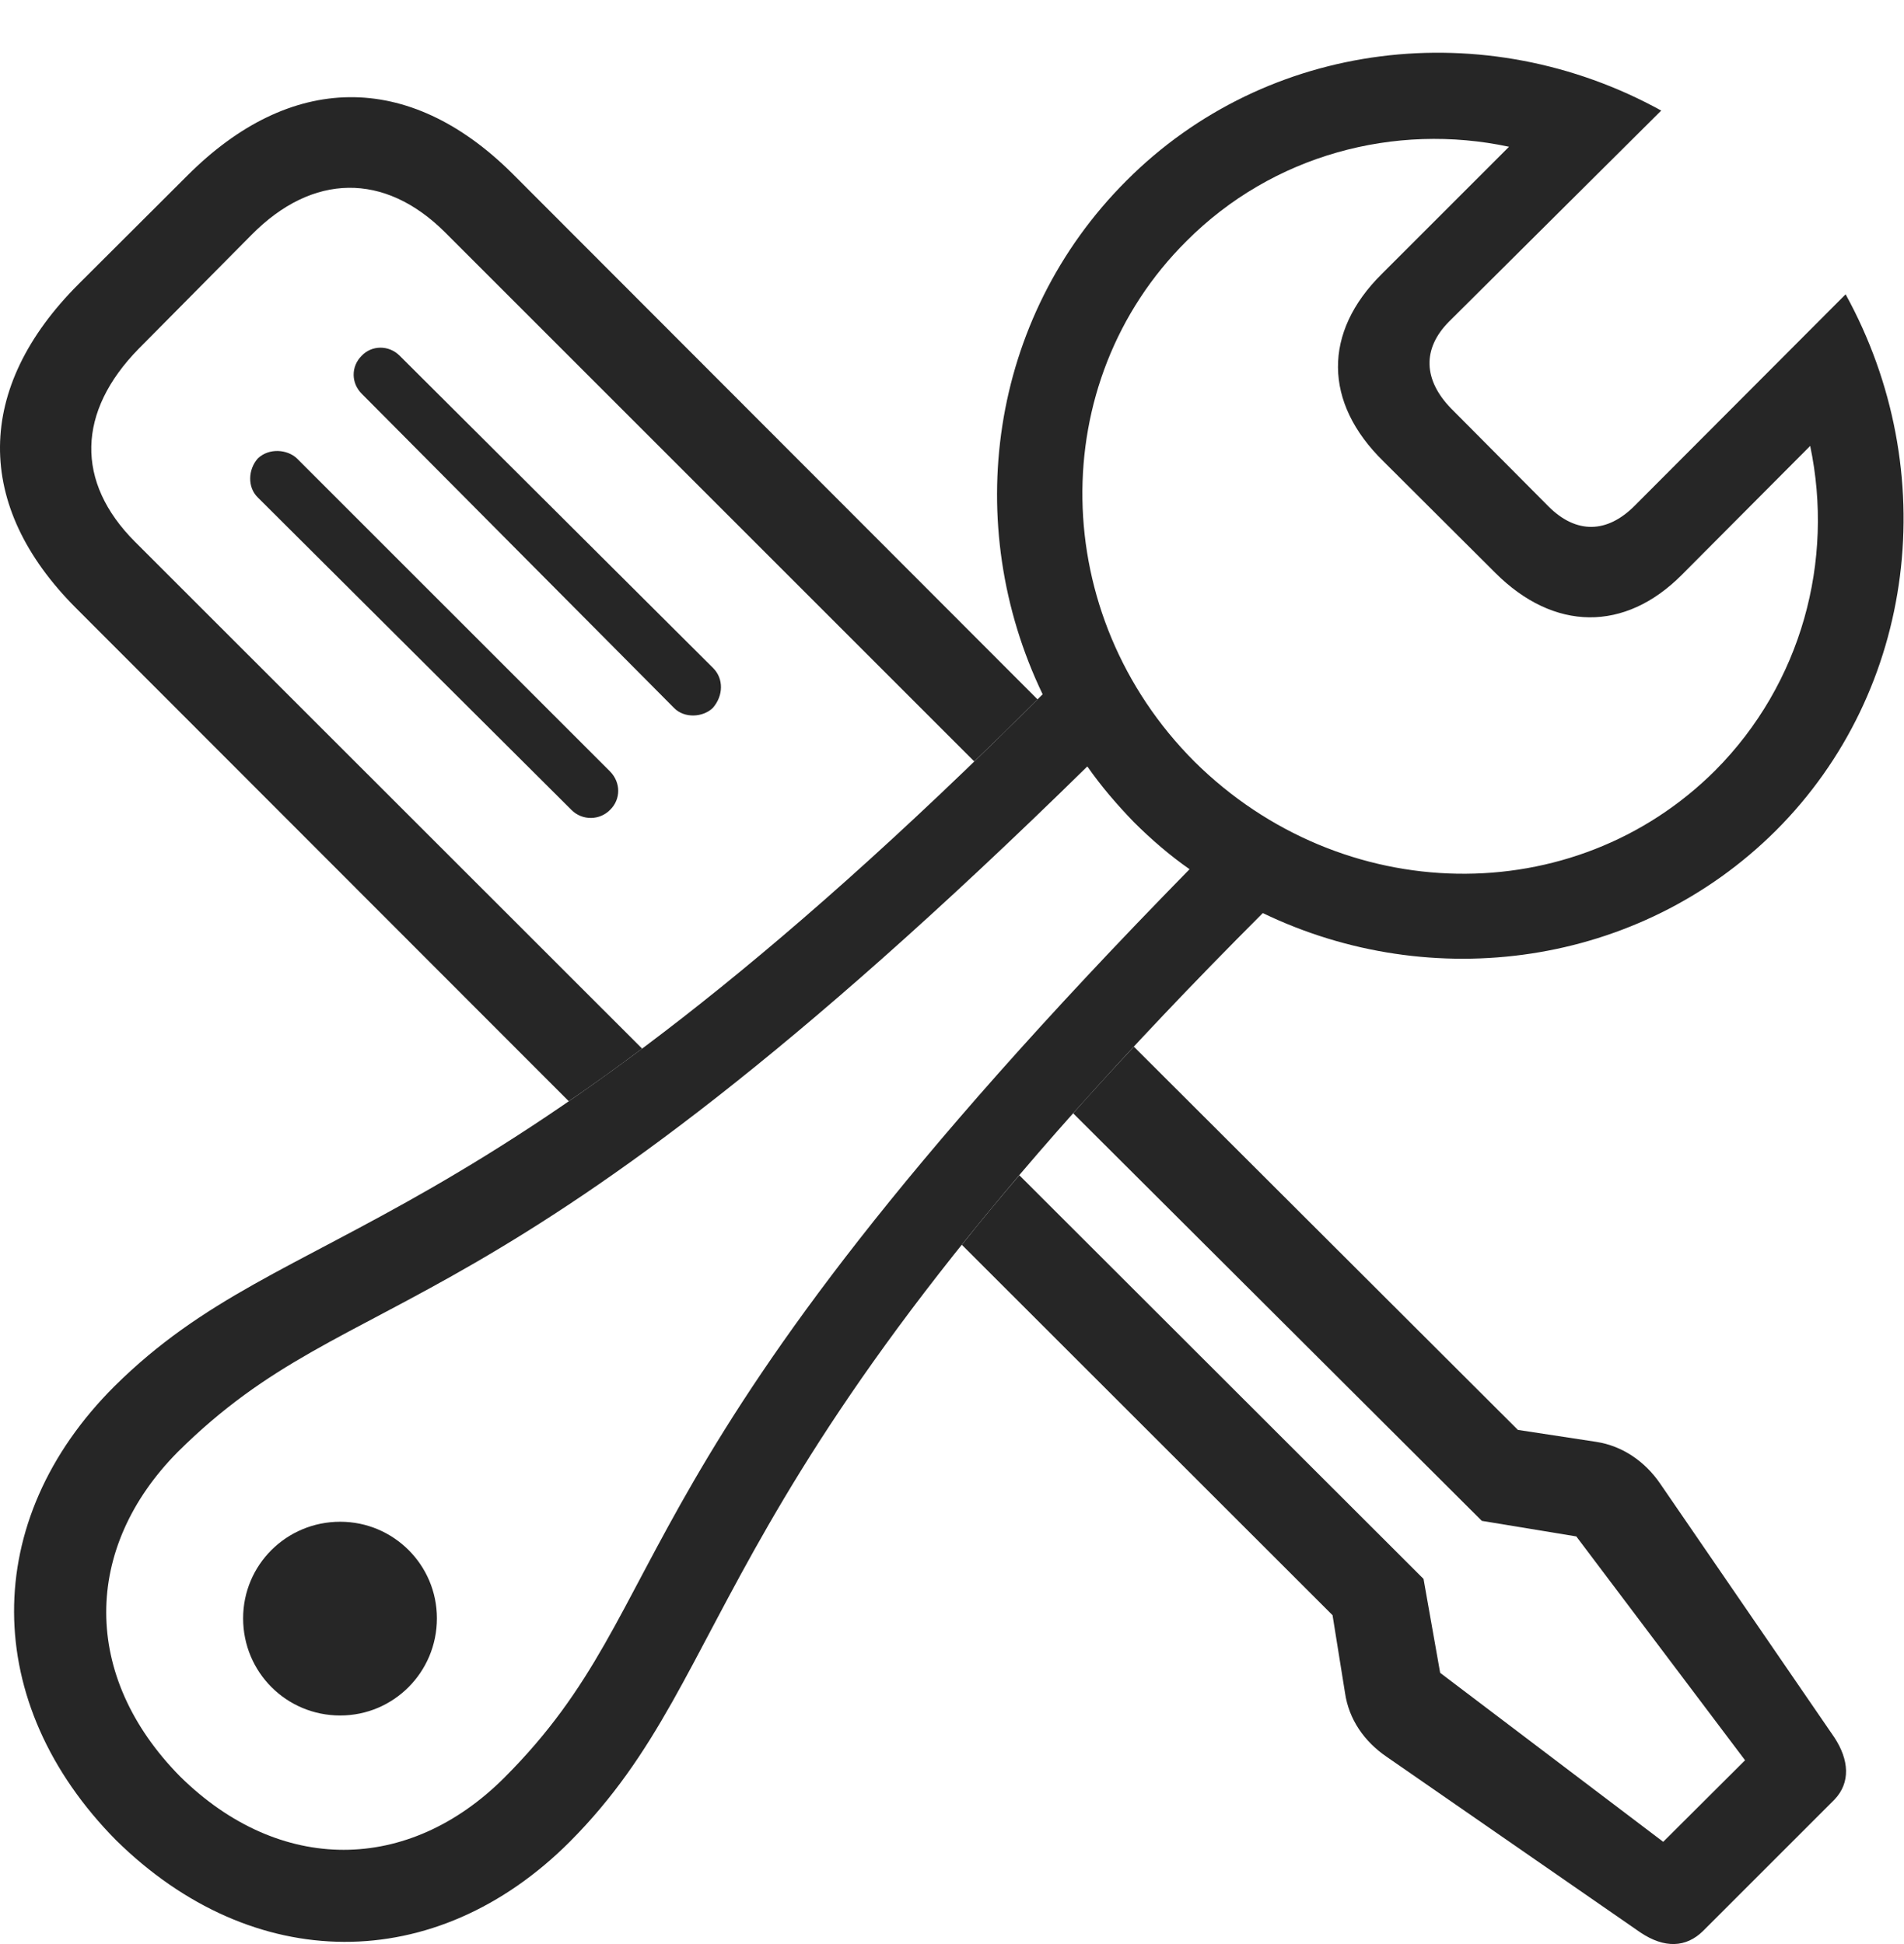 <?xml version="1.0" encoding="UTF-8"?>
<!--Generator: Apple Native CoreSVG 232.5-->
<!DOCTYPE svg
PUBLIC "-//W3C//DTD SVG 1.1//EN"
       "http://www.w3.org/Graphics/SVG/1.1/DTD/svg11.dtd">
<svg version="1.1" xmlns="http://www.w3.org/2000/svg" xmlns:xlink="http://www.w3.org/1999/xlink" width="113.59" height="116.001">
 <g>
  <rect height="116.001" opacity="0" width="113.59" x="0" y="0"/>
  <path d="M90.555 85.322L95.237 86.036C96.799 86.28 98.134 87.203 99.038 88.52L109.44 103.679C110.311 105.011 110.412 106.361 109.447 107.375L101.6 115.222C100.586 116.221 99.299 116.266 97.873 115.316L82.726 104.828C81.382 103.912 80.471 102.592 80.242 101.016L79.498 96.379L57.382 74.277C58.432 72.958 59.571 71.577 60.812 70.127L84.926 94.213L85.918 99.818L99.225 109.901L104.108 105.034L94.04 91.678L88.404 90.75L64.023 66.43C65.155 65.155 66.356 63.834 67.646 62.456ZM30.547 10.336L61.897 41.73C60.596 43.031 59.336 44.269 58.121 45.433L26.54 13.852C22.945 10.276 18.652 10.318 15.004 14.015L8.271 20.813C4.604 24.559 4.479 28.754 8.059 32.334L38.307 62.569C36.769 63.723 35.312 64.766 33.932 65.71L4.542 36.292C-1.582 30.167-1.492 23.131 4.683 16.956L11.177 10.477C17.307 4.332 24.358 4.196 30.547 10.336ZM17.714 27.353L36.4 46.038C37.041 46.695 37.038 47.682 36.415 48.305C35.792 48.962 34.741 48.977 34.099 48.335L15.383 29.687C14.742 29.064 14.806 27.998 15.383 27.353C16.055 26.715 17.14 26.812 17.714 27.353ZM23.844 21.226L42.56 39.878C43.168 40.501 43.168 41.503 42.526 42.242C41.952 42.801 40.834 42.884 40.211 42.242L21.578 23.492C20.955 22.869 20.921 21.883 21.578 21.226C22.167 20.603 23.188 20.569 23.844 21.226Z" fill="#000000" fill-opacity="0.85"/>
  <path d="M6.926 109.808C15.089 117.844 25.982 117.911 33.999 109.891C44.466 99.356 41.383 88.441 75.337 54.483C85.408 59.339 97.767 57.709 105.953 49.556C114.334 41.176 115.908 28.111 110.107 17.562L97.507 30.192C95.87 31.828 94.044 31.866 92.4 30.238L86.565 24.368C84.937 22.691 84.82 20.831 86.442 19.195L99.106 6.598C88.624 0.815 75.592 2.356 67.197 10.785C58.98 19.002 57.347 31.327 62.203 41.428C28.294 75.351 17.379 72.268 6.844 82.703C-1.21 90.719-1.142 101.645 6.926 109.808ZM71.259 45.445C62.538 36.708 62.317 22.803 70.784 14.387C75.926 9.227 83.221 7.308 90.026 8.757L82.431 16.352C78.924 19.826 78.946 24.022 82.539 27.533L89.206 34.181C92.713 37.688 96.943 37.71 100.331 34.304L107.993 26.608C109.43 33.45 107.492 40.775 102.332 45.969C93.883 54.403 80.045 54.148 71.259 45.445ZM10.746 106.004C4.843 100.018 4.941 92.365 10.6 86.642C21.432 75.892 29.039 80.888 64.869 45.733C65.68 46.898 66.62 47.995 67.638 49.048C68.672 50.081 69.803 51.054 70.968 51.866C35.847 87.696 40.843 95.303 30.093 106.068C24.37 111.794 16.683 111.858 10.746 106.004ZM20.297 102.363C23.482 102.363 26.065 99.78 26.065 96.565C26.065 93.381 23.482 90.802 20.297 90.802C17.083 90.802 14.504 93.381 14.504 96.565C14.504 99.78 17.083 102.363 20.297 102.363Z" fill="#000000" fill-opacity="0.85"/>
 </g>
</svg>
